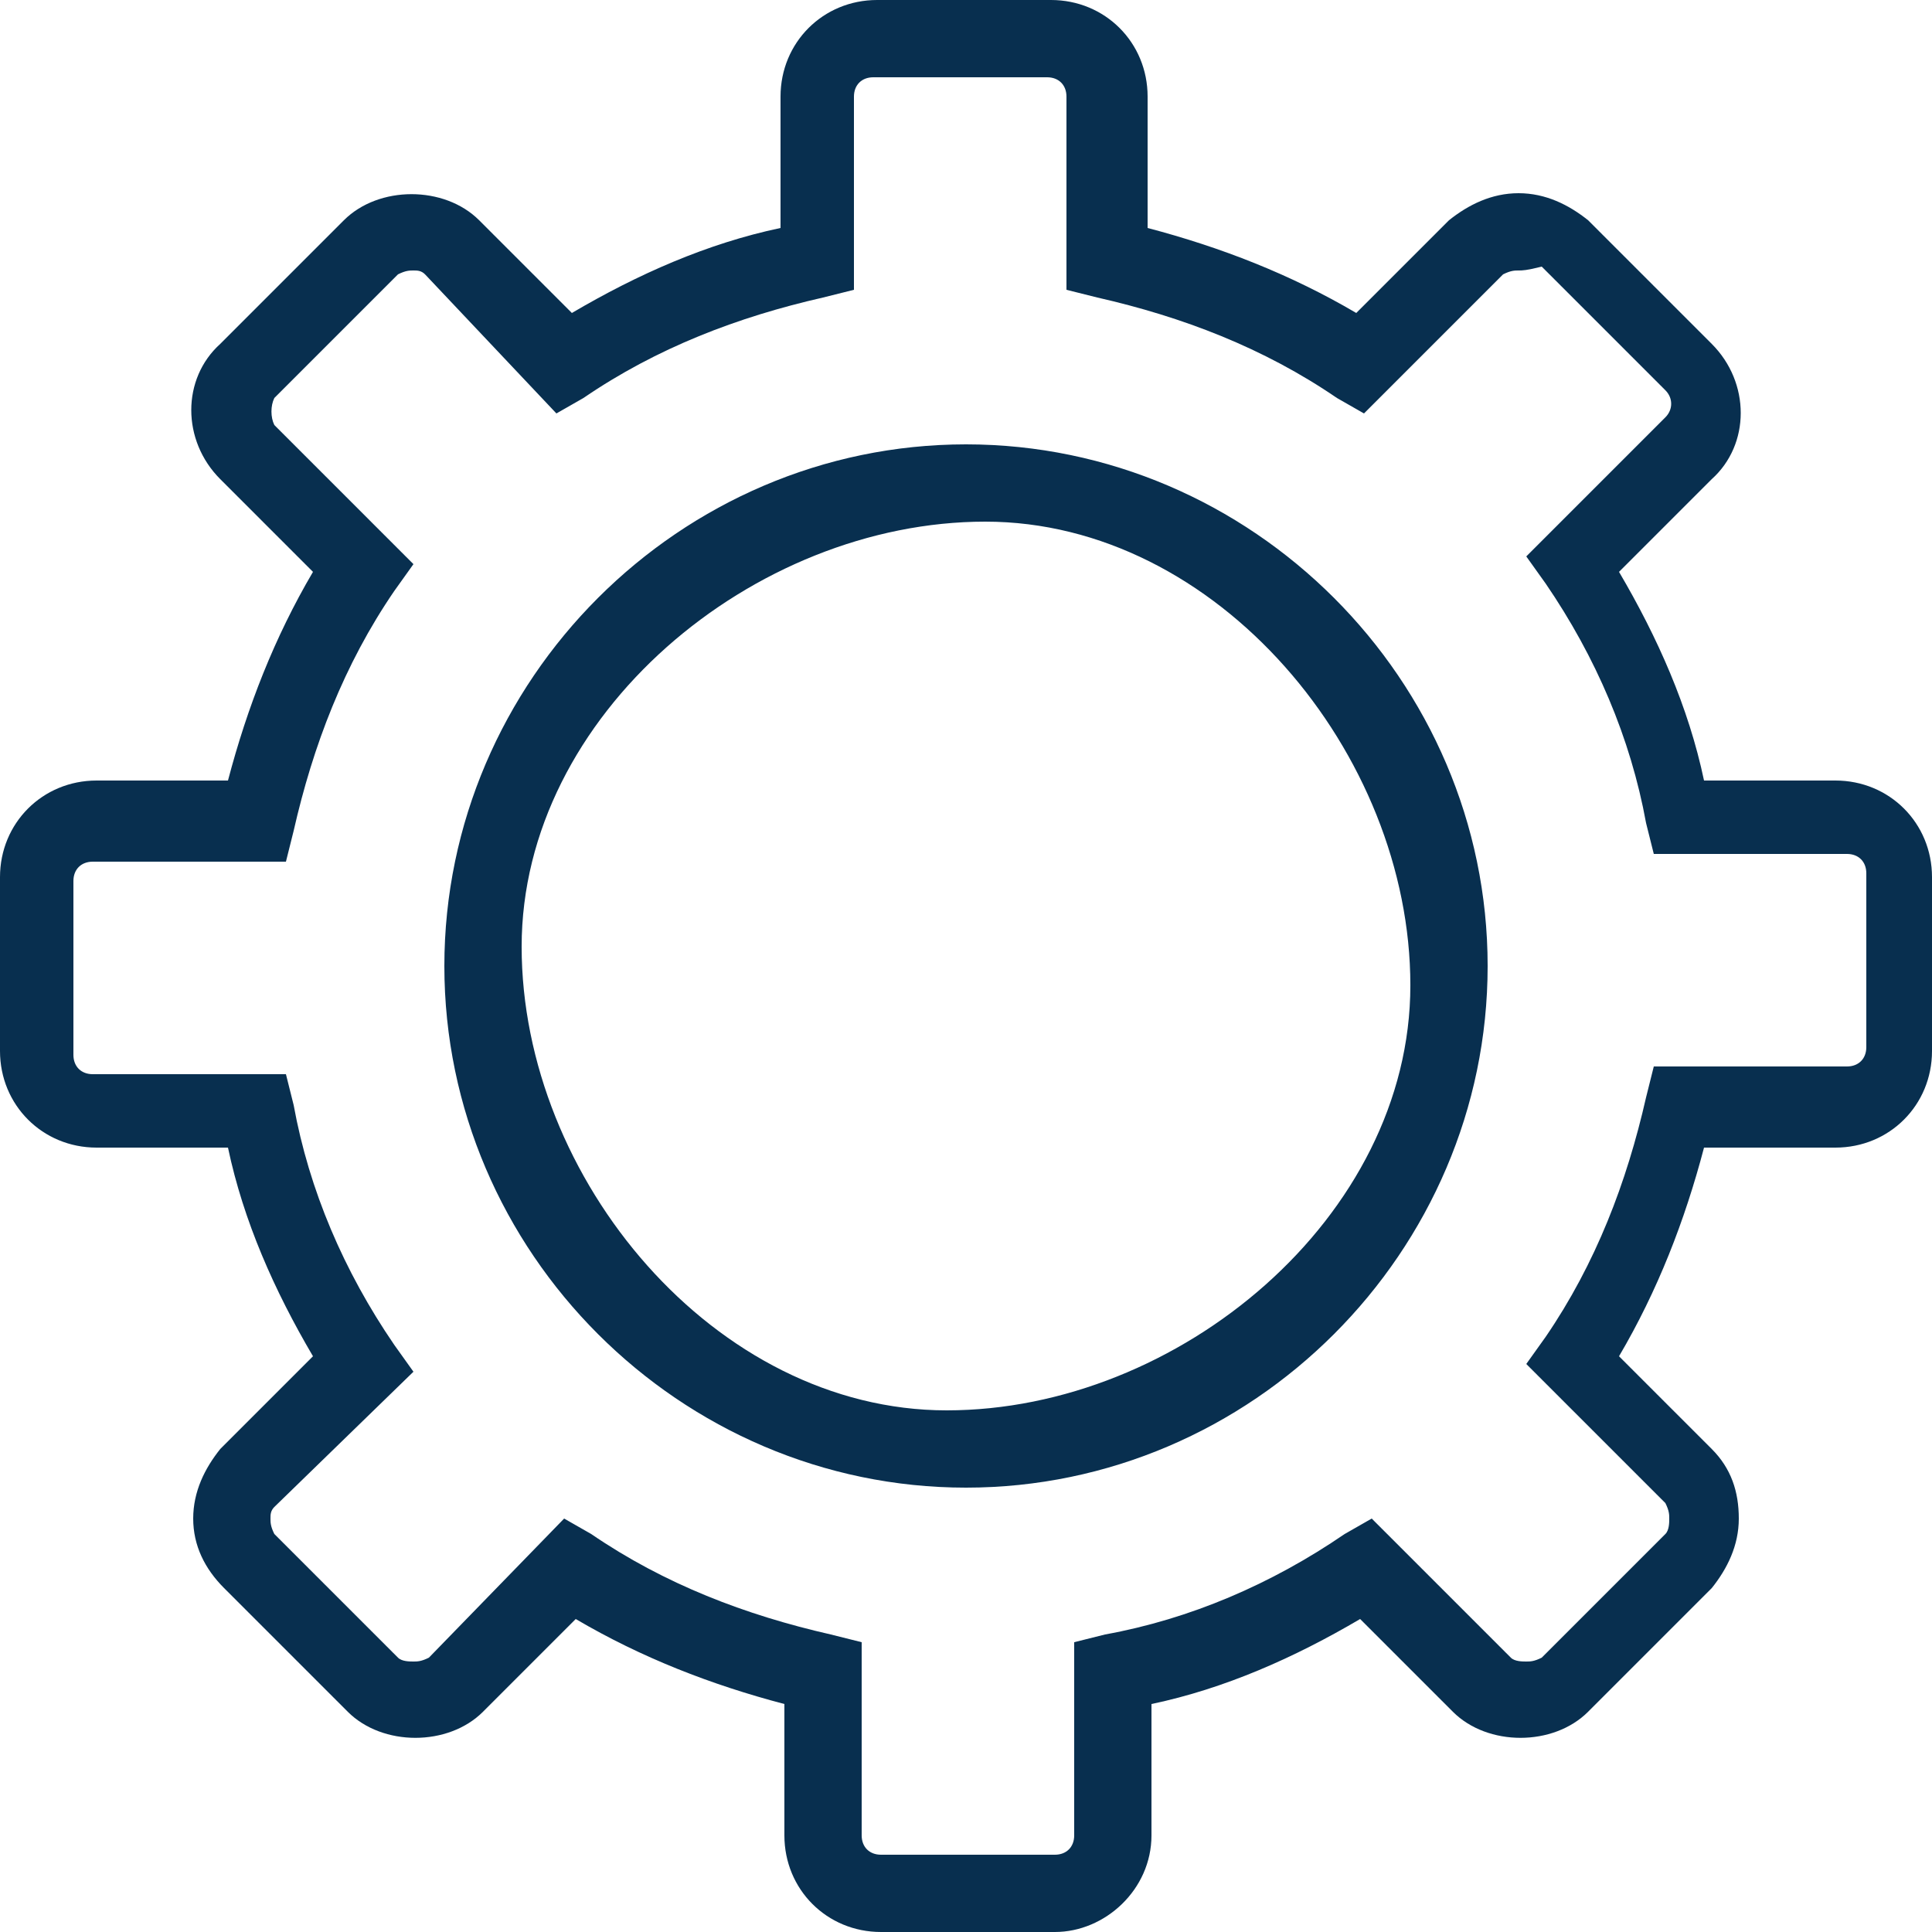 <?xml version="1.0" encoding="utf-8"?>
<!-- Generator: Adobe Illustrator 18.1.0, SVG Export Plug-In . SVG Version: 6.00 Build 0)  -->
<svg version="1.1" id="Layer_1" xmlns="http://www.w3.org/2000/svg" xmlns:xlink="http://www.w3.org/1999/xlink" x="0px" y="0px"
	 viewBox="0 0 50 50" enable-background="new 0 0 50 50" xml:space="preserve">
<path fill="#082F4F" d="M27.3,50h-4.5c-1.4,0-2.5-1.1-2.5-2.5v-3.4c-1.9-0.5-3.7-1.2-5.4-2.2l-2.4,2.4c-0.9,0.9-2.6,0.9-3.5,0
	l-3.2-3.2C5.3,40.6,5,40,5,39.3c0-0.7,0.3-1.3,0.7-1.8l2.4-2.4c-1-1.7-1.8-3.5-2.2-5.4H2.5c-1.4,0-2.5-1.1-2.5-2.5v-4.5
	c0-1.4,1.1-2.5,2.5-2.5h3.4c0.5-1.9,1.2-3.7,2.2-5.4l-2.4-2.4c-1-1-1-2.6,0-3.5l3.2-3.2c0.9-0.9,2.6-0.9,3.5,0l2.4,2.4
	c1.7-1,3.5-1.8,5.4-2.2V2.5c0-1.4,1.1-2.5,2.5-2.5h4.5c1.4,0,2.5,1.1,2.5,2.5v3.4c1.9,0.5,3.7,1.2,5.4,2.2l2.4-2.4
	C38,5.3,38.6,5,39.3,5l0,0c0.7,0,1.3,0.3,1.8,0.7l3.2,3.2c1,1,1,2.6,0,3.5l-2.4,2.4c1,1.7,1.8,3.5,2.2,5.4h3.4
	c1.4,0,2.5,1.1,2.5,2.5v4.5c0,1.4-1.1,2.5-2.5,2.5h-3.4c-0.5,1.9-1.2,3.7-2.2,5.4l2.4,2.4c0.5,0.5,0.7,1.1,0.7,1.8
	c0,0.7-0.3,1.3-0.7,1.8l-3.2,3.2c-0.9,0.9-2.6,0.9-3.5,0l-2.4-2.4c-1.7,1-3.5,1.8-5.4,2.2v3.4C29.8,48.9,28.6,50,27.3,50z
	 M14.6,39.3l0.7,0.4c1.9,1.3,4,2.1,6.2,2.6l0.8,0.2v5c0,0.3,0.2,0.5,0.5,0.5h4.5c0.3,0,0.5-0.2,0.5-0.5v-5l0.8-0.2
	c2.2-0.4,4.3-1.3,6.2-2.6l0.7-0.4l3.6,3.6c0.1,0.1,0.3,0.1,0.4,0.1c0.1,0,0.2,0,0.4-0.1l3.2-3.2c0.1-0.1,0.1-0.3,0.1-0.4
	c0-0.1,0-0.2-0.1-0.4l-3.6-3.6l0.5-0.7c1.3-1.9,2.1-4,2.6-6.2l0.2-0.8h5c0.3,0,0.5-0.2,0.5-0.5v-4.5c0-0.3-0.2-0.5-0.5-0.5h-5
	l-0.2-0.8c-0.4-2.2-1.3-4.3-2.6-6.2l-0.5-0.7l3.6-3.6c0.2-0.2,0.2-0.5,0-0.7l-3.2-3.2C39.5,7,39.4,7,39.3,7c-0.1,0-0.2,0-0.4,0.1
	l-3.6,3.6l-0.7-0.4c-1.9-1.3-4-2.1-6.2-2.6l-0.8-0.2v-5c0-0.3-0.2-0.5-0.5-0.5h-4.5c-0.3,0-0.5,0.2-0.5,0.5v5l-0.8,0.2
	c-2.2,0.5-4.3,1.3-6.2,2.6l-0.7,0.4L11,7.1C10.9,7,10.8,7,10.7,7c-0.1,0-0.2,0-0.4,0.1l-3.2,3.2C7,10.5,7,10.8,7.1,11l3.6,3.6
	l-0.5,0.7c-1.3,1.9-2.1,4-2.6,6.2l-0.2,0.8h-5c-0.3,0-0.5,0.2-0.5,0.5v4.5c0,0.3,0.2,0.5,0.5,0.5h5l0.2,0.8c0.4,2.2,1.3,4.3,2.6,6.2
	l0.5,0.7L7.1,39C7,39.1,7,39.2,7,39.3c0,0.1,0,0.2,0.1,0.4l3.2,3.2c0.1,0.1,0.3,0.1,0.4,0.1c0.1,0,0.2,0,0.4-0.1L14.6,39.3z
	 M25,38.5c-7.4,0-13.5-6.1-13.5-13.5c0-7.4,6.1-13.5,13.5-13.5c7.4,0,13.5,6.1,13.5,13.5C38.5,32.4,32.4,38.5,25,38.5z M25.5,13.5
	c-6,0-12,5-12,11c0,6,5,12,11,12c6,0,12-5,12-11C36.5,19.5,31.5,13.5,25.5,13.5z"/>
</svg>
